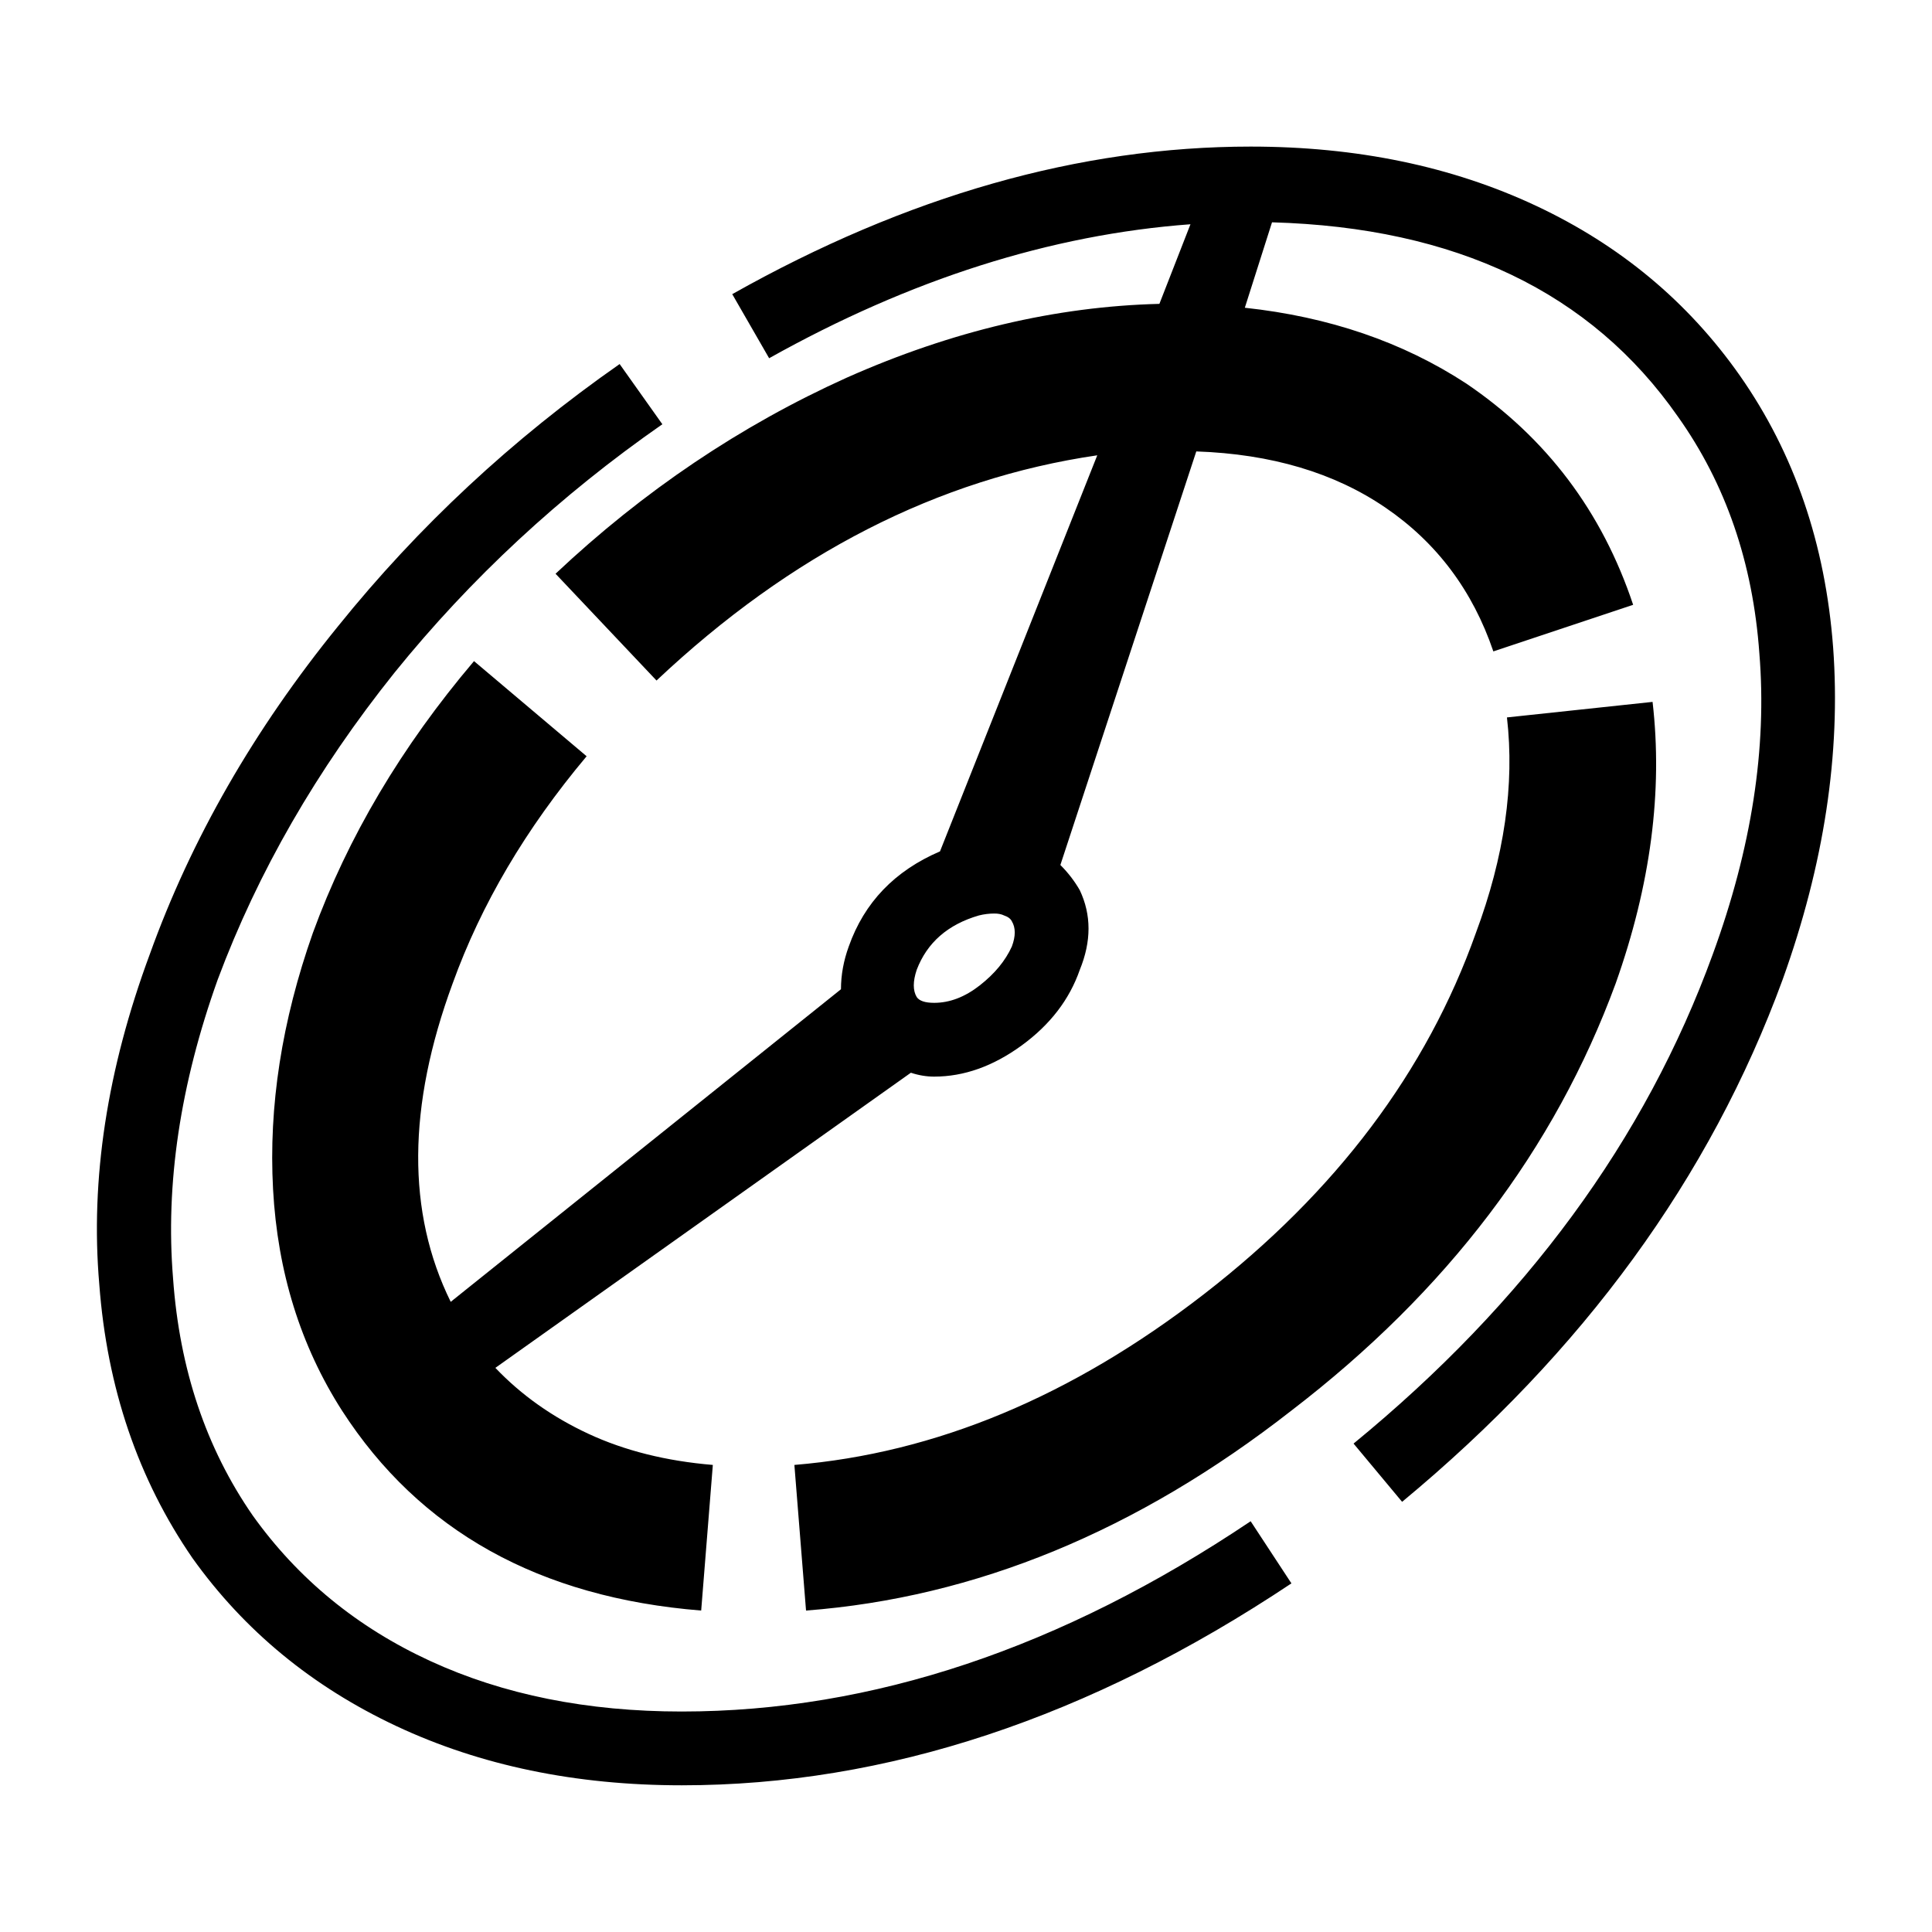 <?xml version="1.0" encoding="UTF-8" standalone="no"?><!DOCTYPE svg PUBLIC "-//W3C//DTD SVG 1.1//EN" "http://www.w3.org/Graphics/SVG/1.1/DTD/svg11.dtd"><svg width="5%" height="5%" viewBox="0 0 5867 5867" version="1.1" xmlns="http://www.w3.org/2000/svg" xmlns:xlink="http://www.w3.org/1999/xlink" xml:space="preserve" xmlns:serif="http://www.serif.com/" style="fill-rule:evenodd;clip-rule:evenodd;stroke-linejoin:round;stroke-miterlimit:2;"><path d="M3797.94,557.186c-2551.07,3050.27 -2551.07,3050.27 0,-0Zm1768.85,1409.18c23.584,322.323 -27.516,658.403 -153.3,1008.24c-220.123,601.407 -605.338,1130.1 -1155.64,1586.06l-147.404,-176.884c522.792,-428.454 886.388,-923.73 1090.79,-1485.83c117.923,-322.322 165.093,-626.957 141.508,-913.902c-19.654,-275.154 -102.2,-514.931 -247.638,-719.33c-263.361,-377.354 -674.126,-573.892 -1232.3,-589.615l-82.546,259.43c255.5,27.516 479.553,104.166 672.161,229.95c243.707,165.092 412.73,389.146 507.068,672.161l-424.522,141.507c-62.892,-184.745 -171.971,-330.184 -327.236,-436.314c-155.266,-106.131 -346.89,-163.127 -574.875,-170.989l-412.73,1255.88c23.585,23.584 43.238,49.134 58.961,76.65c35.377,74.684 35.377,155.265 0,241.742c-31.446,90.407 -90.407,167.057 -176.884,229.949c-86.477,62.893 -174.919,94.339 -265.327,94.339c-23.584,-0 -47.169,-3.931 -70.753,-11.793l-1261.78,896.215c78.615,82.546 172.954,149.369 283.015,200.469c110.062,51.1 235.846,82.546 377.354,94.338l-35.377,442.211c-491.346,-39.307 -854.942,-241.742 -1090.79,-607.303c-125.784,-196.538 -195.555,-420.592 -209.313,-672.161c-13.757,-251.569 26.533,-510.999 120.871,-778.291c106.131,-290.877 269.258,-566.03 489.38,-825.461l341.977,288.911c-184.746,220.123 -320.357,450.073 -406.834,689.85c-137.577,373.422 -139.542,695.745 -5.896,966.968l1185.12,-949.28c0,-43.238 7.862,-86.477 23.585,-129.715c47.169,-133.646 139.542,-229.95 277.119,-288.911l477.588,-1202.81c-483.484,70.753 -929.626,298.738 -1338.43,683.953l-306.599,-324.288c267.292,-251.569 562.099,-450.073 884.422,-595.511c318.392,-141.508 634.818,-216.192 949.279,-224.054l94.339,-241.742c-424.523,31.446 -851.011,167.058 -1279.46,406.834l-112.027,-194.573c530.653,-298.738 1055.41,-448.107 1574.27,-448.107c322.323,0 611.234,59.944 866.734,179.833c255.5,119.888 461.865,291.859 619.096,515.913c165.092,235.845 259.43,510.999 283.015,825.46Zm-2494.07,908.007c11.793,-31.446 11.793,-56.996 0,-76.65c-3.93,-7.862 -11.792,-13.758 -23.584,-17.688c-7.862,-3.931 -17.689,-5.897 -29.481,-5.897c-15.723,0 -31.446,1.966 -47.169,5.897c-94.339,27.515 -157.231,82.546 -188.677,165.092c-11.792,35.377 -11.792,62.892 0,82.546c7.862,11.792 25.55,17.688 53.065,17.688c47.17,0 93.356,-17.688 138.56,-53.065c45.204,-35.377 77.632,-74.685 97.286,-117.923Zm-1002.35,2323.08c577.823,-0 1153.68,-192.608 1727.57,-577.823l123.82,188.677c-613.2,408.8 -1230.33,613.2 -1851.39,613.2c-322.323,-0 -611.234,-59.945 -866.733,-179.833c-255.5,-119.888 -461.865,-289.894 -619.096,-510.017c-165.092,-239.776 -259.43,-516.895 -283.015,-831.356c-27.515,-318.392 23.585,-652.507 153.3,-1002.35c125.784,-349.838 316.426,-681.987 571.926,-996.448c243.708,-302.669 528.688,-567.996 854.942,-795.98l129.715,182.78c-310.531,216.192 -581.753,467.761 -813.669,754.707c-235.845,294.807 -414.695,605.338 -536.549,931.591c-113.992,318.392 -159.196,621.061 -135.611,908.007c19.653,275.154 100.234,514.93 241.742,719.33c137.576,192.608 317.409,340.011 539.497,442.211c222.088,102.2 476.605,153.3 763.551,153.3Zm2836.05,-2211.05c-184.746,503.138 -512.965,935.522 -984.656,1297.15c-467.762,365.561 -959.107,567.996 -1474.04,607.303l-35.377,-442.211c428.453,-35.377 843.149,-208.33 1244.09,-518.861c400.938,-310.53 676.091,-676.091 825.461,-1096.68c86.476,-231.915 117.922,-450.073 94.338,-654.473l442.211,-47.169c31.446,271.223 -5.896,556.204 -112.027,854.942Z" style="fill-rule:nonzero;"/></svg>